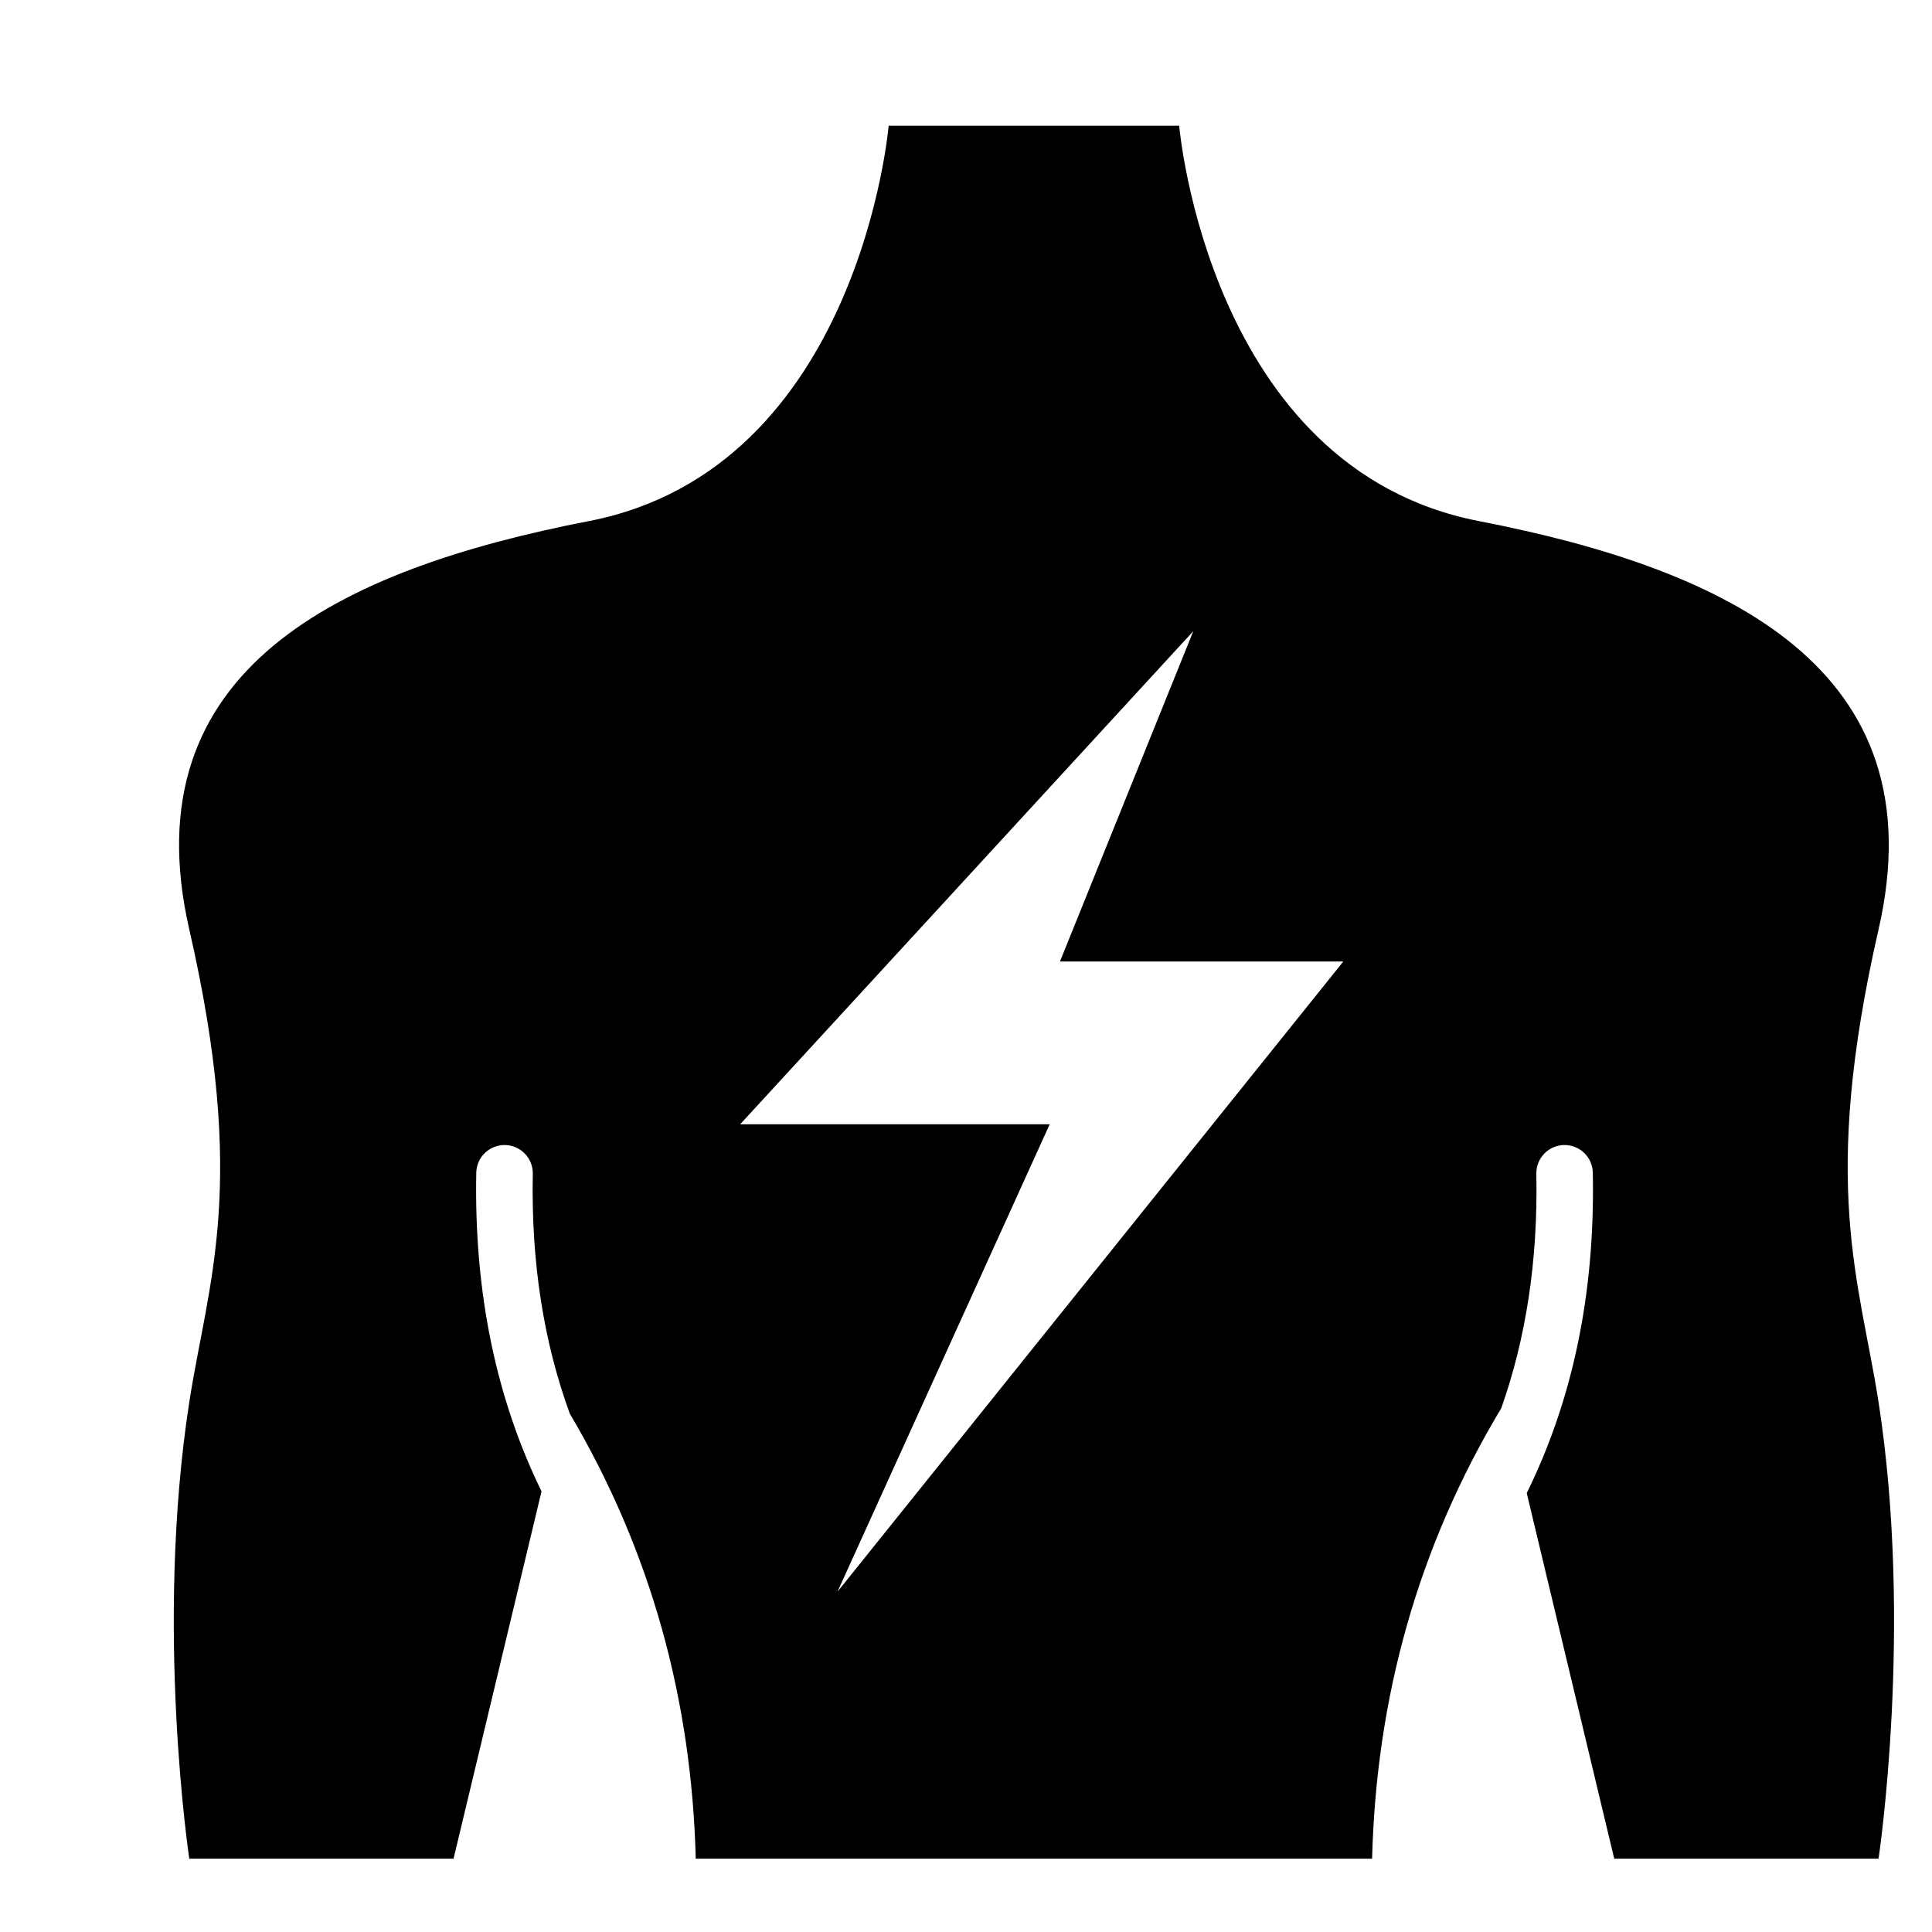 <svg width="100%" height="100%" style="overflow:visible;" preserveAspectRatio="none" viewBox="0 0 32.57 32.57" fill="none" xmlns="http://www.w3.org/2000/svg">
<path fill-rule="evenodd" clip-rule="evenodd" d="M9.129 25.142L7.646 31.334H3.191C3.191 31.334 2.603 27.431 3.191 23.637C3.509 21.592 4.183 19.998 3.191 15.669C2.185 11.277 5.734 9.598 9.926 8.785C14.491 7.9 14.981 2.119 14.981 2.119H19.879C19.879 2.119 20.369 7.9 24.933 8.785C29.126 9.598 32.675 11.277 31.669 15.669C30.677 19.998 31.351 21.592 31.669 23.637C32.257 27.431 31.669 31.334 31.669 31.334H27.213L25.738 25.171C26.497 23.629 26.893 21.844 26.852 19.77C26.847 19.507 26.63 19.298 26.367 19.303C26.104 19.308 25.895 19.526 25.9 19.788C25.929 21.257 25.723 22.568 25.308 23.741C23.892 26.099 23.201 28.639 23.131 31.334H11.729C11.66 28.674 10.985 26.165 9.606 23.832C9.17 22.637 8.952 21.296 8.982 19.788C8.987 19.526 8.777 19.308 8.515 19.303C8.252 19.298 8.034 19.507 8.029 19.77C7.989 21.831 8.38 23.607 9.129 25.142ZM20.117 10.64L12.478 18.953H17.696L14.118 26.834L22.646 16.209H17.869L20.117 10.64Z" fill="#060346" style="fill:#060346;fill:color(display-p3 0.024 0.012 0.275);fill-opacity:1;"/>
</svg>
